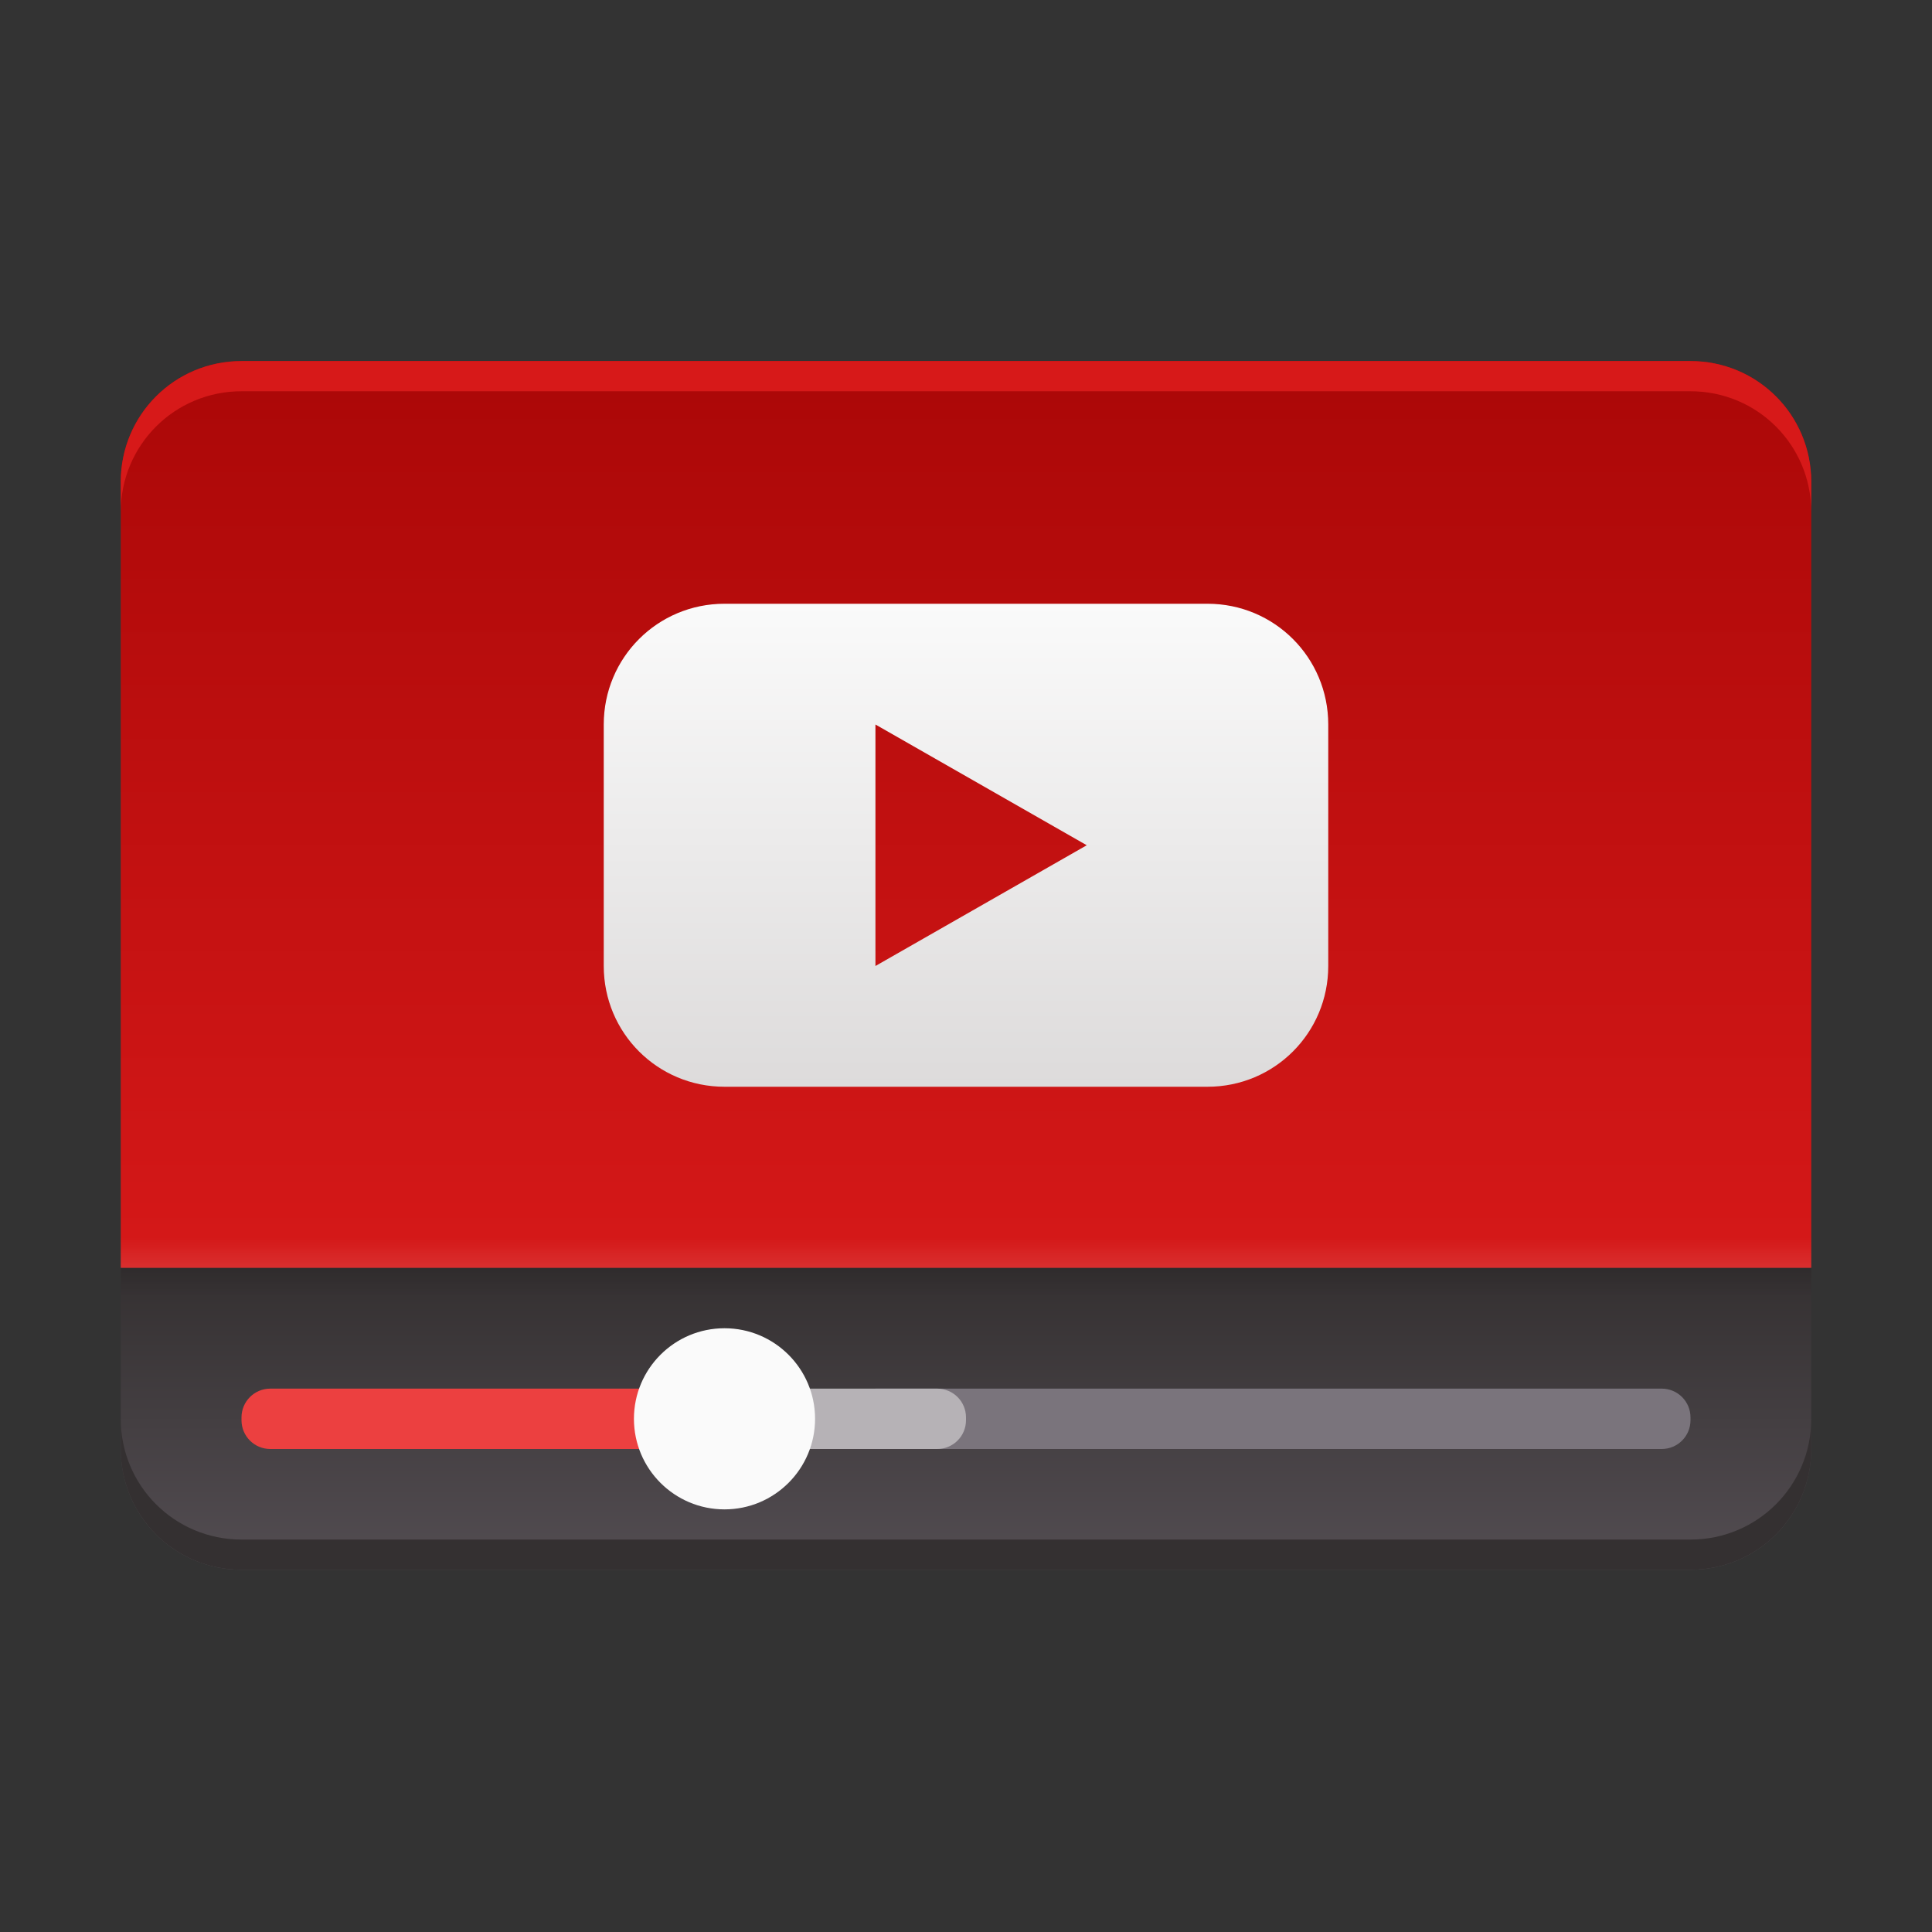 <?xml version="1.0" encoding="UTF-8" standalone="no"?>
<!-- Created with Inkscape (http://www.inkscape.org/) -->

<svg
   xmlns:dc="http://purl.org/dc/elements/1.1/"
   xmlns:cc="http://creativecommons.org/ns#"
   xmlns:rdf="http://www.w3.org/1999/02/22-rdf-syntax-ns#"
   xmlns:svg="http://www.w3.org/2000/svg"
   xmlns="http://www.w3.org/2000/svg"
   xmlns:sodipodi="http://sodipodi.sourceforge.net/DTD/sodipodi-0.dtd"
   xmlns:inkscape="http://www.inkscape.org/namespaces/inkscape"
   id="svg2"
   height="64"
   viewBox="0 0 64 64"
   width="64"
   version="1.1"
   inkscape:version="0.91 r13725"
   sodipodi:docname="minitube.svg">
  <rect x="0" y="0" width="64" height="64" fill="#333333" stroke="none"/>
  <sodipodi:namedview
     pagecolor="#ffffff"
     bordercolor="#666666"
     borderopacity="1"
     objecttolerance="10"
     gridtolerance="10"
     guidetolerance="10"
     inkscape:pageopacity="0"
     inkscape:pageshadow="2"
     inkscape:window-width="2044"
     inkscape:window-height="1336"
     id="namedview33"
     showgrid="false"
     inkscape:zoom="14.75"
     inkscape:cx="19.654144"
     inkscape:cy="27.199467"
     inkscape:window-x="0"
     inkscape:window-y="0"
     inkscape:window-maximized="0"
     inkscape:current-layer="layer1" />
  <defs
     id="defs4">
    <linearGradient
       id="linearGradient9306"
       y2="1001.4"
       gradientUnits="userSpaceOnUse"
       x2="49"
       gradientTransform="translate(0 -988.4)"
       y1="1031.4"
       x1="49">
      <stop
         id="stop7019"
         stop-color="#d71919"
         offset="0" />
      <stop
         id="stop7021"
         stop-color="#ac0808"
         offset="1" />
    </linearGradient>
    <linearGradient
       id="linearGradient9292"
       y2="1030.4"
       gradientUnits="userSpaceOnUse"
       x2="51"
       gradientTransform="translate(0 -988.4)"
       y1="1040.4"
       x1="51">
      <stop
         id="stop5215"
         stop-color="#534d52"
         offset="0" />
      <stop
         id="stop5217"
         stop-color="#343031"
         offset="1" />
    </linearGradient>
    <linearGradient
       id="linearGradient9364"
       y2="1072.4"
       gradientUnits="userSpaceOnUse"
       x2="406"
       gradientTransform="translate(-376,-1036.4)"
       y1="1056.4"
       x1="406">
      <stop
         id="stop9360"
         stop-color="#fafafa"
         offset="0" />
      <stop
         id="stop9362"
         stop-color="#dddbdb"
         offset="1" />
    </linearGradient>
    <linearGradient
       id="linearGradient5177-9-9"
       y2="151"
       gradientUnits="userSpaceOnUse"
       x2="-509.36"
       gradientTransform="translate(526.36,-194)"
       y1="152"
       x1="-509.36">
      <stop
         id="stop7344-2-9"
         offset="0" />
      <stop
         id="stop7346-4-3"
         stop-opacity="0"
         offset="1" />
    </linearGradient>
    <linearGradient
       id="linearGradient5177-3-7-8"
       x1="-509.36"
       gradientUnits="userSpaceOnUse"
       x2="-509.36"
       gradientTransform="translate(526.36 -193)"
       y1="152"
       y2="151">
      <stop
         id="stop9572-3-3"
         stop-opacity="0"
         stop-color="#fff"
         offset="0" />
      <stop
         id="stop9574-3-2"
         stop-color="#fff"
         offset="1" />
    </linearGradient>
    <linearGradient
       id="linearGradient9306-3"
       y2="1001.4"
       gradientUnits="userSpaceOnUse"
       x2="49"
       gradientTransform="translate(0,-988.4)"
       y1="1031.4"
       x1="49">
      <stop
         id="stop7019-6"
         stop-color="#d71919"
         offset="0" />
      <stop
         id="stop7021-7"
         stop-color="#ac0808"
         offset="1" />
    </linearGradient>
    <linearGradient
       id="linearGradient9306-35"
       y2="1001.4"
       gradientUnits="userSpaceOnUse"
       x2="49"
       gradientTransform="translate(0,-987.4)"
       y1="1031.4"
       x1="49">
      <stop
         id="stop7019-62"
         stop-color="#d71919"
         offset="0" />
      <stop
         id="stop7021-9"
         stop-color="#ac0808"
         offset="1" />
    </linearGradient>
  </defs>
  <g
     id="layer1">
    <path
       id="rect6772"
       style="color-rendering:auto;color:#000000;isolation:auto;mix-blend-mode:normal;shape-rendering:auto;solid-color:#000000;image-rendering:auto"
       d="m4 42 28 6 28-6v-26.039c0-2.216-1.784-4-4-4h-48c-2.216 0-4 1.784-4 4z"
       fill="url(#linearGradient9306)" />
    <path
       id="path9304"
       style="color-rendering:auto;color:#000000;isolation:auto;mix-blend-mode:normal;shape-rendering:auto;solid-color:#000000;image-rendering:auto"
       fill="url(#linearGradient9292)"
       d="m4 42v6c0 2.216 1.784 4 4 4h48c2.216 0 4-1.784 4-4v-6z" />
    <path
       inkscape:connector-curvature="0"
       d="m 24,20 c -2.216,0 -4,1.784 -4,4 l 0,8 c 0,2.216 1.784,4 4,4 l 16,0 c 2.216,0 4,-1.784 4,-4 l 0,-8 c 0,-2.216 -1.784,-4 -4,-4 z m 5,4 7,4 -7,4 z"
       style="color:#000000;isolation:auto;mix-blend-mode:normal;solid-color:#000000;fill:url(#linearGradient9364);color-rendering:auto;image-rendering:auto;shape-rendering:auto"
       id="rect8213" />
    <path
       inkscape:connector-curvature="0"
       d="M 8.955,46 C 8.426,46 8,46.426 8,46.955 l 0,0.09 c 0,0.529 0.426,0.955 0.955,0.955 l 15.045,0 0,-2 -15.045,0 z"
       style="color:#000000;isolation:auto;mix-blend-mode:normal;solid-color:#000000;fill:#ec4040;color-rendering:auto;image-rendering:auto;shape-rendering:auto"
       id="rect9296-1" />
    <path
       inkscape:connector-curvature="0"
       d="M 55.045,46 C 55.574,46 56,46.426 56,46.955 l 0,0.09 c 0,0.53 -0.426,0.955 -0.955,0.955 l -26.045,0 0,-2 26.045,0 z"
       style="color:#000000;isolation:auto;mix-blend-mode:normal;solid-color:#000000;fill:#7a747c;color-rendering:auto;image-rendering:auto;shape-rendering:auto"
       id="rect9296-1-2-0" />
    <path
       inkscape:connector-curvature="0"
       d="M 31.045,46 C 31.574,46 32,46.426 32,46.955 l 0,0.09 c 0,0.53 -0.426,0.955 -0.955,0.955 l -7.045,0 0,-2 7.045,0 z"
       style="color:#000000;isolation:auto;mix-blend-mode:normal;solid-color:#000000;fill:#b6b2b6;color-rendering:auto;image-rendering:auto;shape-rendering:auto"
       id="rect9296-1-2" />
    <circle
       r="3"
       cy="47"
       cx="24"
       style="color:#000000;isolation:auto;mix-blend-mode:normal;solid-color:#000000;fill:#fafafa;color-rendering:auto;image-rendering:auto;shape-rendering:auto"
       id="path9308" />
    <path
       id="path9304-4"
       style="color-rendering:auto;color:#000000;isolation:auto;mix-blend-mode:normal;shape-rendering:auto;solid-color:#000000;image-rendering:auto"
       fill="#343031"
       d="m4 47v1c0 2.216 1.784 4 4 4h48c2.216 0 4-1.784 4-4v-1c0 2.216-1.784 4-4 4h-48c-2.216 0-4-1.784-4-4z" />
    <rect
       id="rect5169-4"
       opacity=".1"
       style="color-rendering:auto;color:#000000;isolation:auto;mix-blend-mode:normal;shape-rendering:auto;solid-color:#000000;image-rendering:auto"
       rx="0"
       transform="scale(1,-1)"
       height="1"
       width="56"
       y="-43"
       x="4"
       fill="url(#linearGradient5177-9-9)" />
    <rect
       id="rect5169-2-4"
       opacity=".1"
       style="color-rendering:auto;color:#000000;isolation:auto;mix-blend-mode:normal;shape-rendering:auto;solid-color:#000000;image-rendering:auto"
       rx="0"
       transform="scale(1,-1)"
       height="1"
       width="56"
       y="-42"
       x="4"
       fill="url(#linearGradient5177-3-7-8)" />
    <path
       style="color:#000000;isolation:auto;mix-blend-mode:normal;solid-color:#000000;fill:#d71919;color-rendering:auto;image-rendering:auto;shape-rendering:auto"
       d="M 8 11.961 C 5.784 11.961 4 13.745 4 15.961 L 4 16.961 C 4 14.745 5.784 12.961 8 12.961 L 56 12.961 C 58.216 12.961 60 14.745 60 16.961 L 60 15.961 C 60 13.745 58.216 11.961 56 11.961 L 8 11.961 z "
       id="rect6772-5" />
  </g>
</svg>
